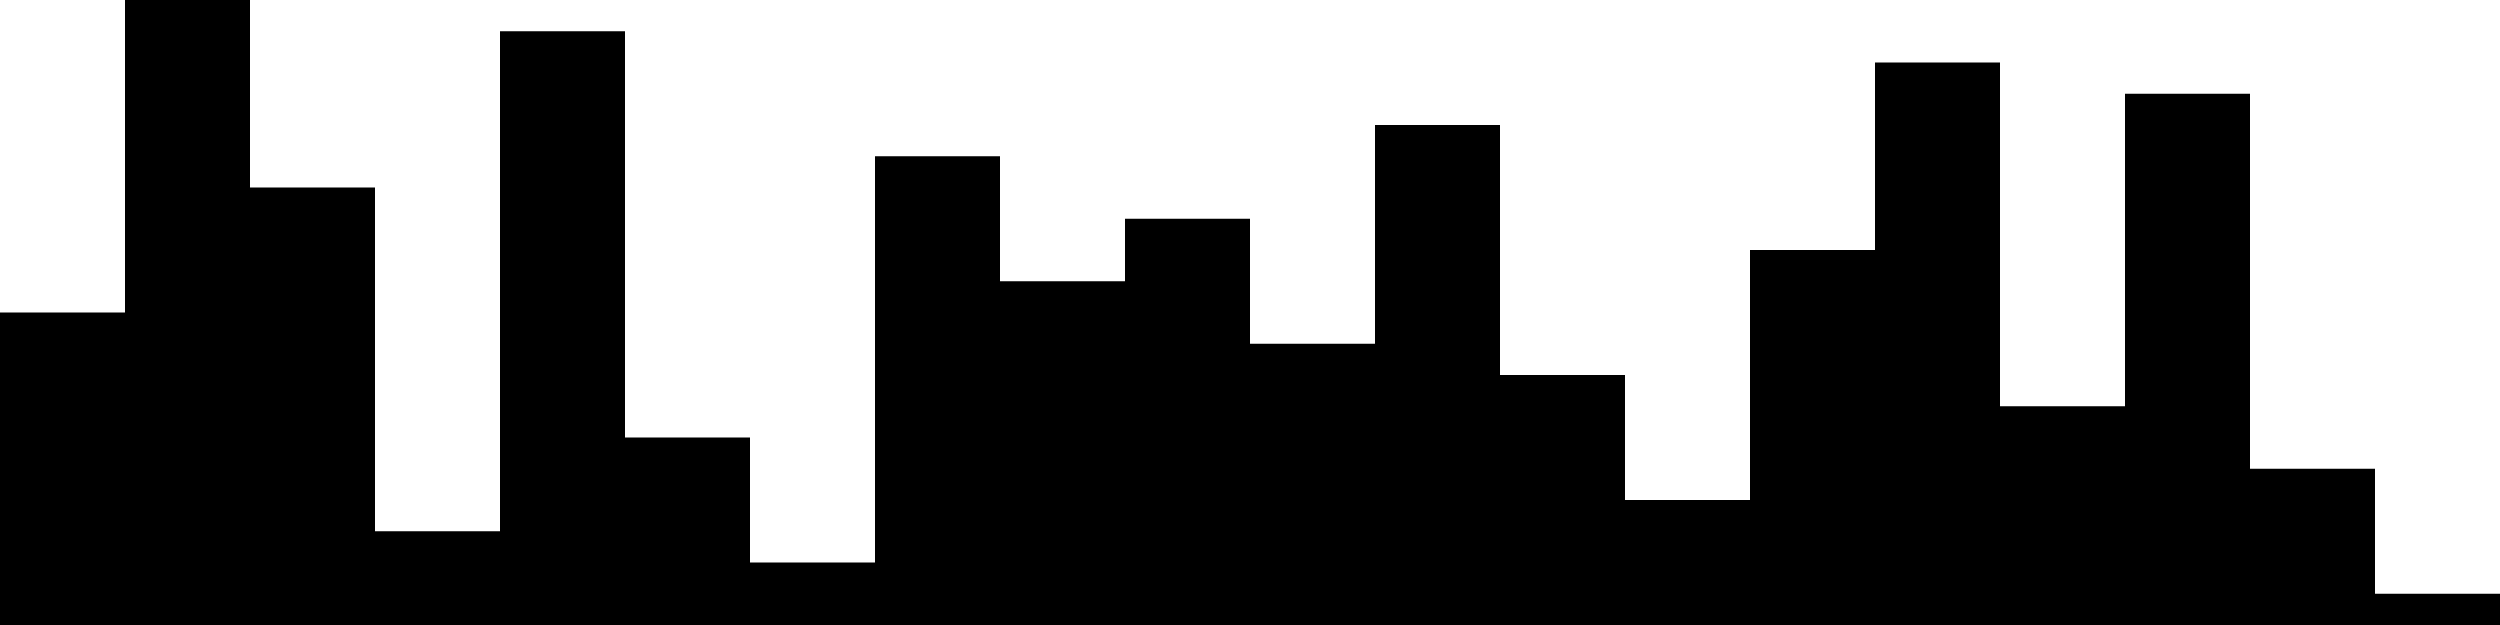 
<svg xmlns="http://www.w3.org/2000/svg" width="800" height="200">
<style>
rect {
    fill: black;
}
@media (prefers-color-scheme: dark) {
    rect {
        fill: white;
    }
}
</style>
<rect width="40" height="100" x="0" y="100" />
<rect width="40" height="200" x="40" y="0" />
<rect width="40" height="140" x="80" y="60" />
<rect width="40" height="30" x="120" y="170" />
<rect width="40" height="190" x="160" y="10" />
<rect width="40" height="60" x="200" y="140" />
<rect width="40" height="20" x="240" y="180" />
<rect width="40" height="150" x="280" y="50" />
<rect width="40" height="110" x="320" y="90" />
<rect width="40" height="130" x="360" y="70" />
<rect width="40" height="90" x="400" y="110" />
<rect width="40" height="160" x="440" y="40" />
<rect width="40" height="80" x="480" y="120" />
<rect width="40" height="40" x="520" y="160" />
<rect width="40" height="120" x="560" y="80" />
<rect width="40" height="180" x="600" y="20" />
<rect width="40" height="70" x="640" y="130" />
<rect width="40" height="170" x="680" y="30" />
<rect width="40" height="50" x="720" y="150" />
<rect width="40" height="10" x="760" y="190" />
</svg>

